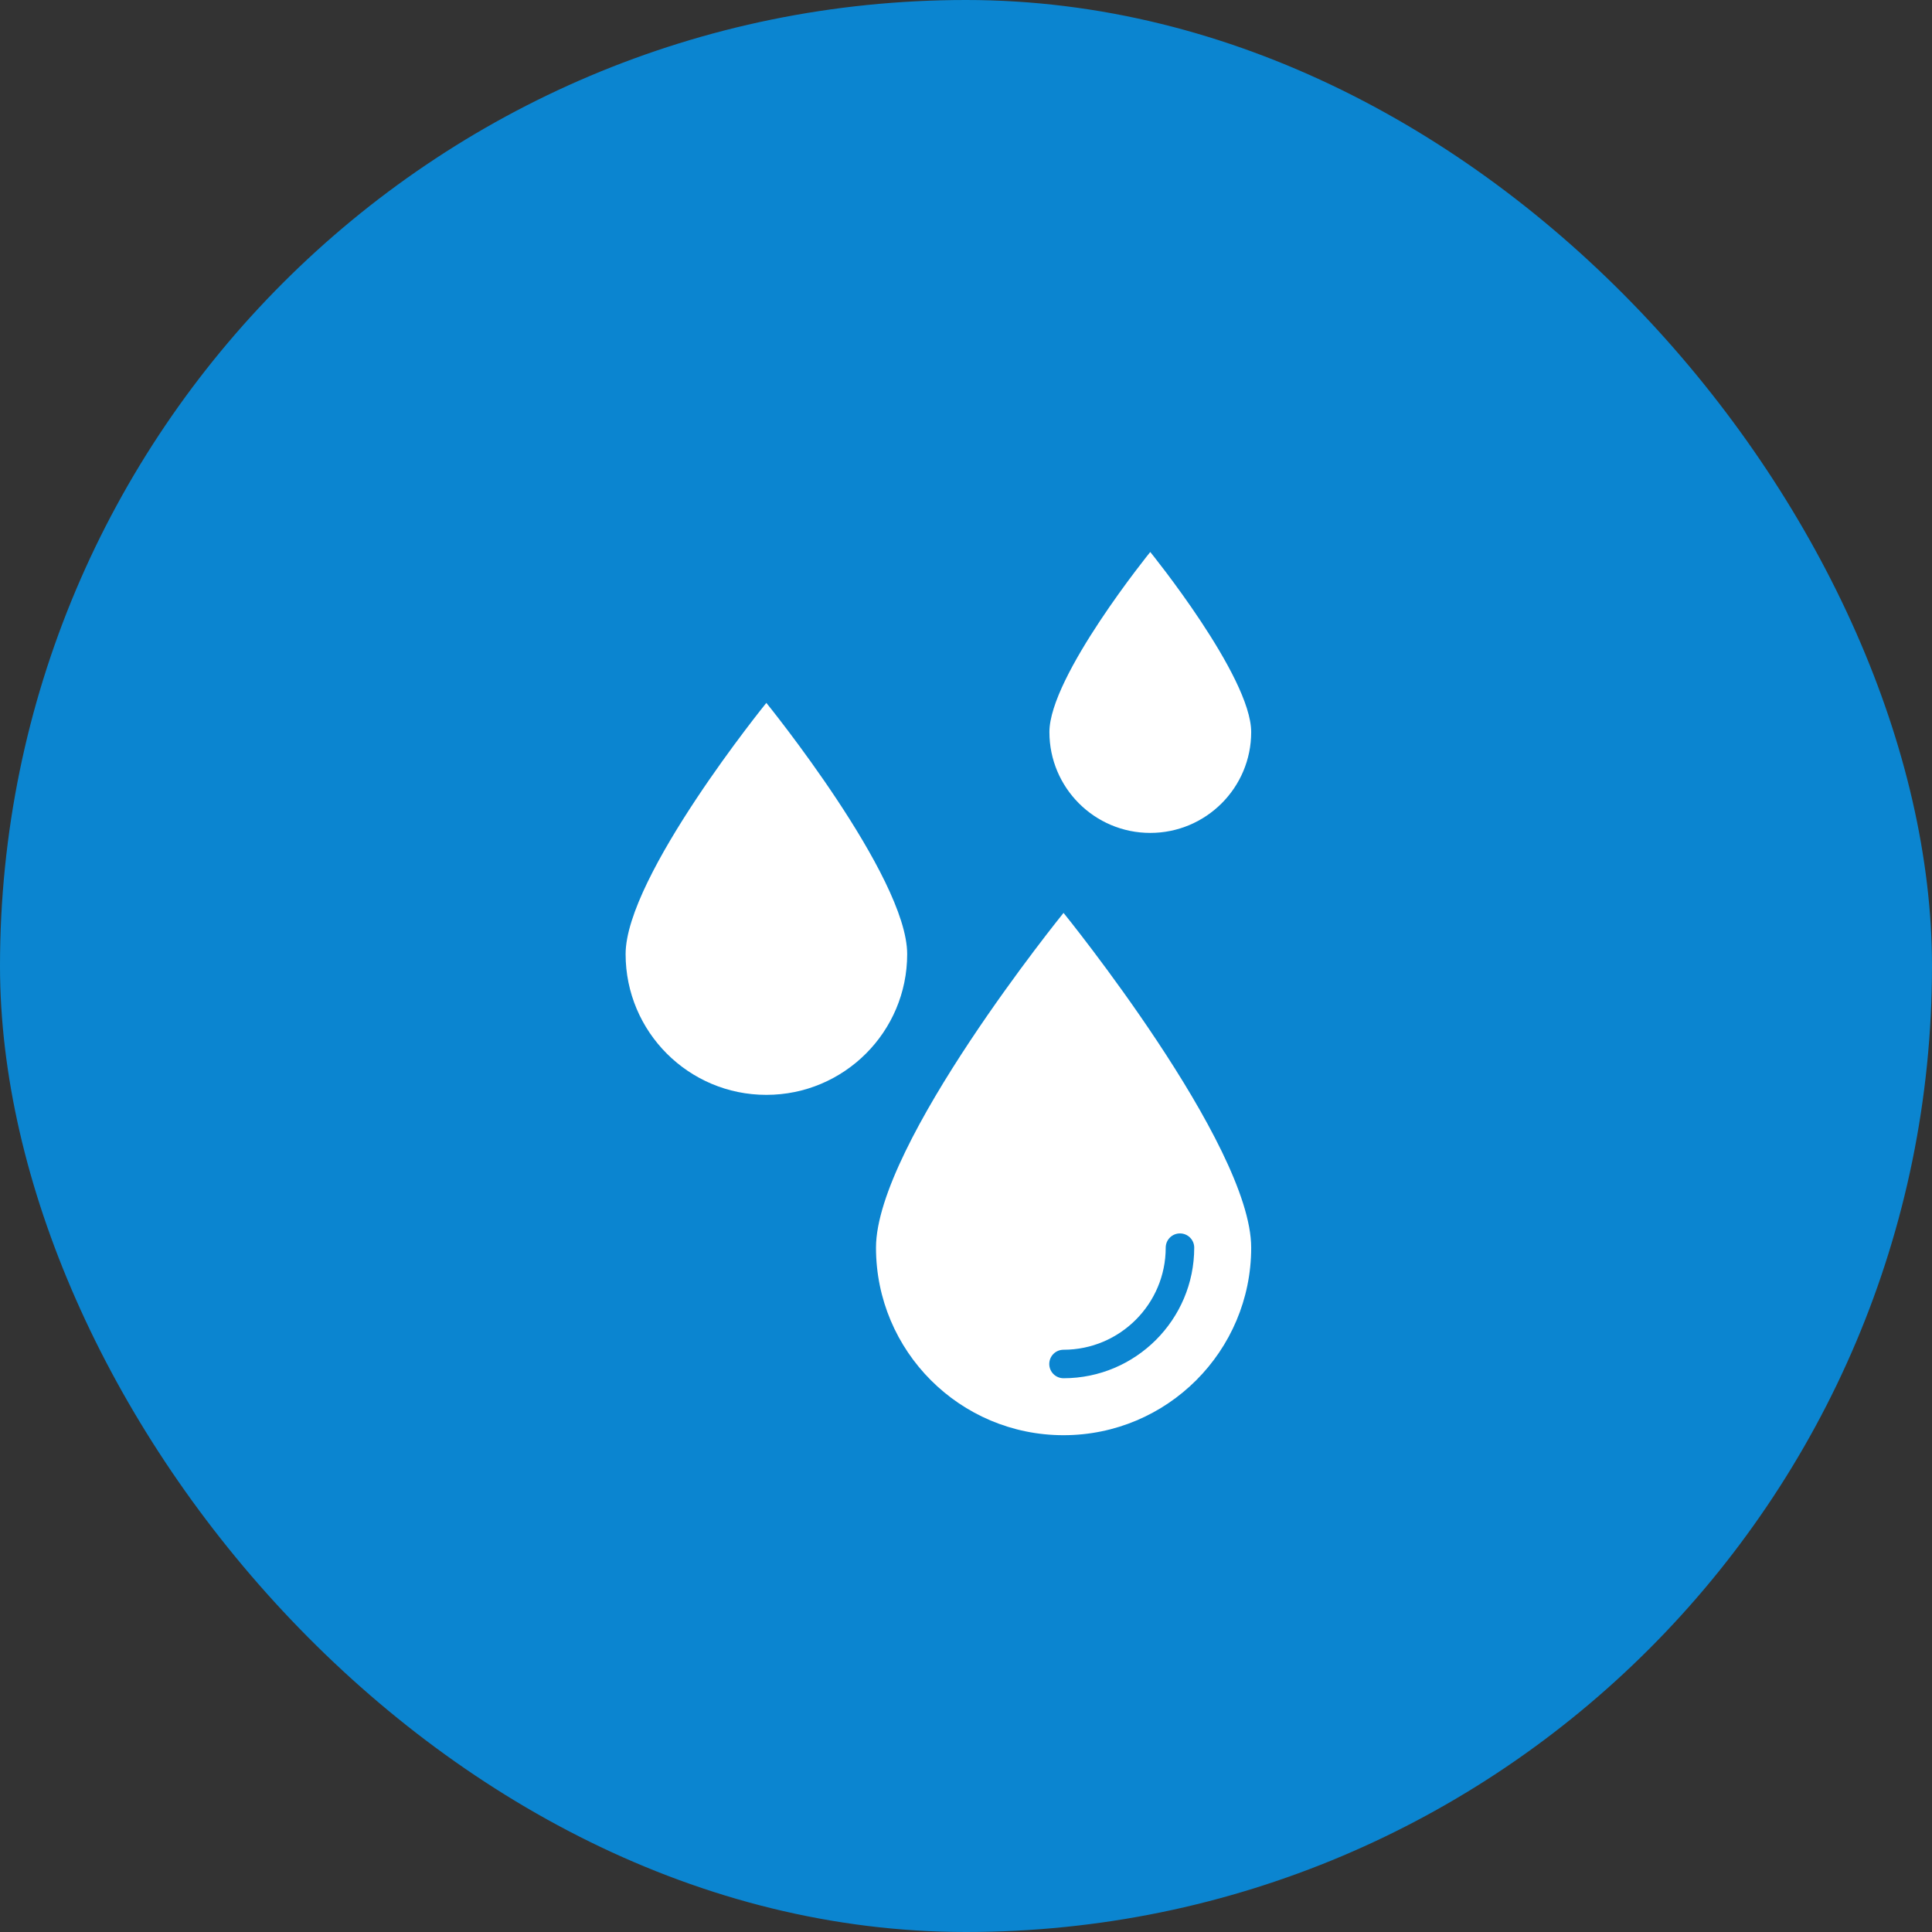 <svg width="70" height="70" viewBox="0 0 70 70" fill="none" xmlns="http://www.w3.org/2000/svg">
<rect x="0" y="0" width="70" height="70" fill="#333333" stroke="none"/>
<rect width="70" height="70" rx="35" fill="#0B85D0"/>
<path d="M31.739 45.205C31.739 48.955 34.779 52 38.534 52C42.288 52 45.333 48.955 45.333 45.205C45.333 41.451 38.534 33.076 38.534 33.076C38.534 33.076 31.739 41.451 31.739 45.205ZM42.236 45.205C42.236 44.92 42.467 44.689 42.752 44.689C43.038 44.689 43.269 44.92 43.269 45.205C43.269 47.814 41.145 49.936 38.534 49.936C38.248 49.936 38.017 49.705 38.017 49.42C38.017 49.134 38.248 48.904 38.534 48.904C40.575 48.903 42.236 47.245 42.236 45.205ZM27.766 25.467C27.766 25.467 22.667 31.752 22.667 34.569C22.667 37.384 24.949 39.669 27.766 39.669C30.584 39.669 32.869 37.384 32.869 34.569C32.869 31.752 27.766 25.467 27.766 25.467ZM41.676 30.178C43.695 30.178 45.333 28.541 45.333 26.524C45.333 24.504 41.676 20 41.676 20C41.676 20 38.022 24.504 38.022 26.524C38.022 28.54 39.657 30.178 41.676 30.178Z" fill="white"/>
</svg>
